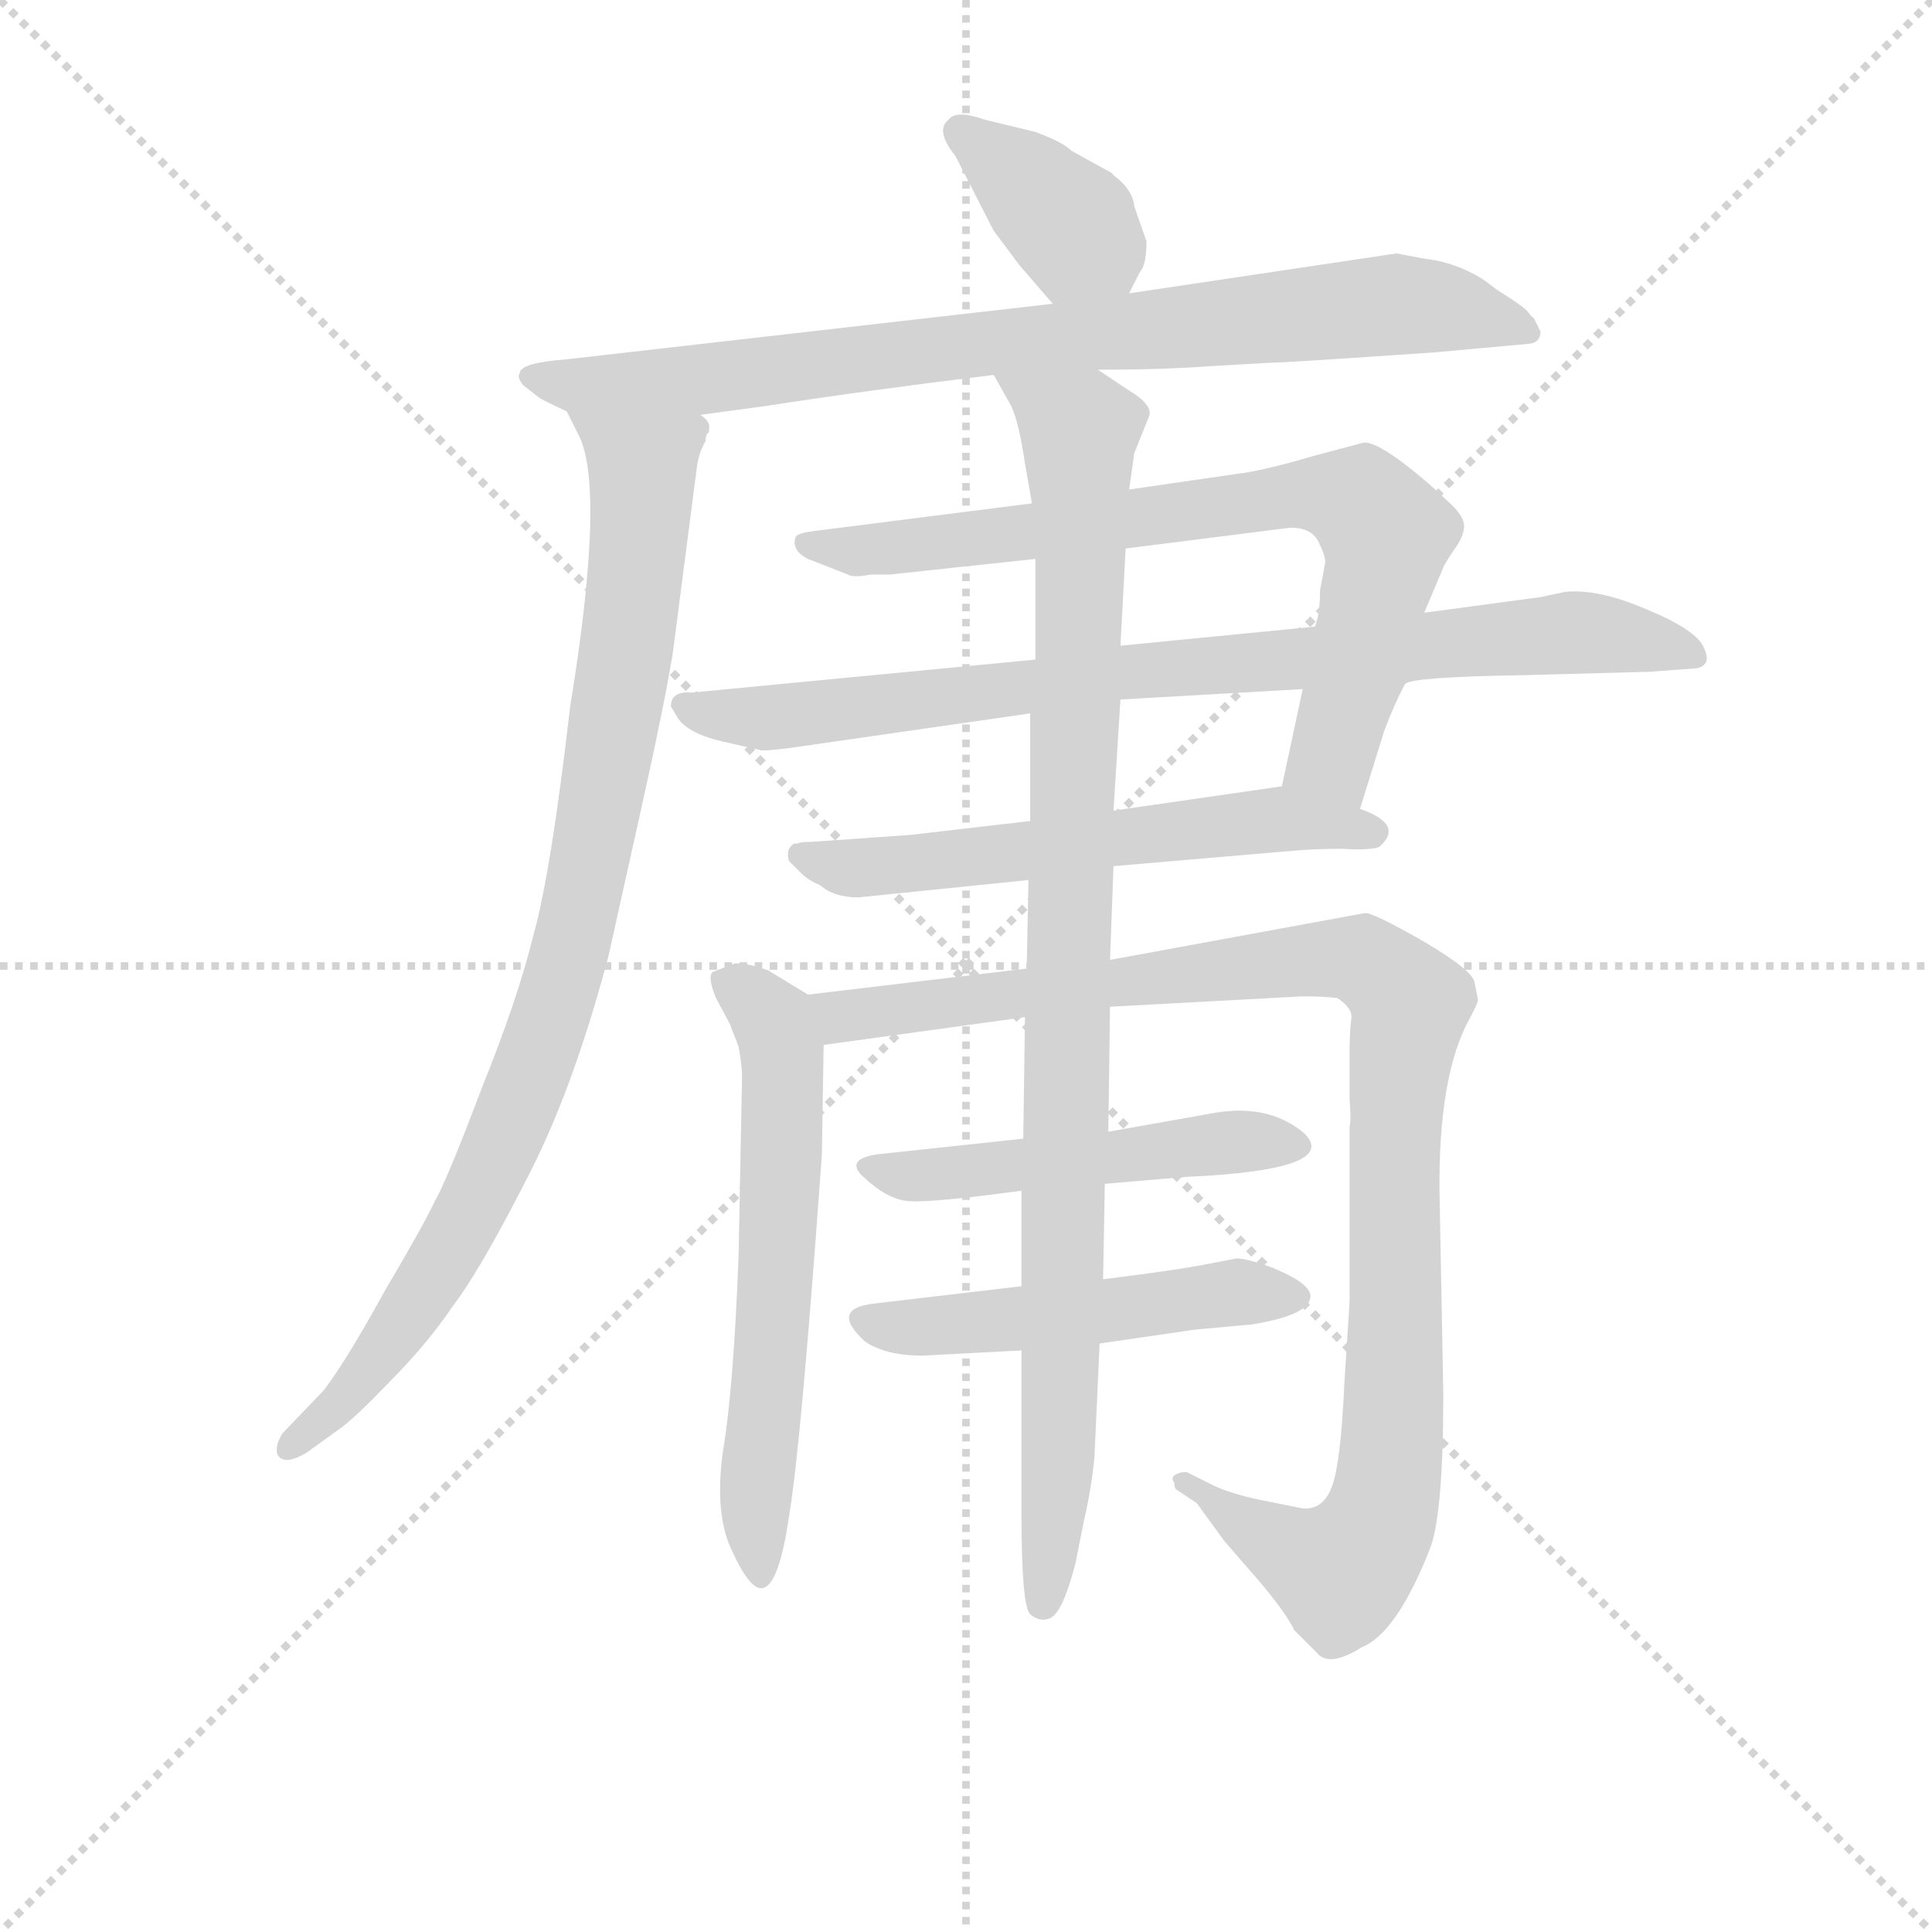 <svg version="1.1" viewBox="0 0 1024 1024" xmlns="http://www.w3.org/2000/svg">
  <g stroke="lightgray" stroke-dasharray="1,1" stroke-width="1" transform="scale(4, 4)">
    <line x1="0" y1="0" x2="256" y2="256"></line>
    <line x1="256" y1="0" x2="0" y2="256"></line>
    <line x1="128" y1="0" x2="128" y2="256"></line>
    <line x1="0" y1="128" x2="256" y2="128"></line>
  </g>
<g transform="scale(0.92, -0.92) translate(60, -900)">
   <style type="text/css">
    @keyframes keyframes0 {
      from {
       stroke: blue;
       stroke-dashoffset: 376;
       stroke-width: 128;
       }
       55% {
       animation-timing-function: step-end;
       stroke: blue;
       stroke-dashoffset: 0;
       stroke-width: 128;
       }
       to {
       stroke: black;
       stroke-width: 1024;
       }
       }
       #make-me-a-hanzi-animation-0 {
         animation: keyframes0 0.556s both;
         animation-delay: 0s;
         animation-timing-function: linear;
       }
    @keyframes keyframes1 {
      from {
       stroke: blue;
       stroke-dashoffset: 834;
       stroke-width: 128;
       }
       73% {
       animation-timing-function: step-end;
       stroke: blue;
       stroke-dashoffset: 0;
       stroke-width: 128;
       }
       to {
       stroke: black;
       stroke-width: 1024;
       }
       }
       #make-me-a-hanzi-animation-1 {
         animation: keyframes1 0.929s both;
         animation-delay: 0.556s;
         animation-timing-function: linear;
       }
    @keyframes keyframes2 {
      from {
       stroke: blue;
       stroke-dashoffset: 916;
       stroke-width: 128;
       }
       75% {
       animation-timing-function: step-end;
       stroke: blue;
       stroke-dashoffset: 0;
       stroke-width: 128;
       }
       to {
       stroke: black;
       stroke-width: 1024;
       }
       }
       #make-me-a-hanzi-animation-2 {
         animation: keyframes2 0.995s both;
         animation-delay: 1.485s;
         animation-timing-function: linear;
       }
    @keyframes keyframes3 {
      from {
       stroke: blue;
       stroke-dashoffset: 755;
       stroke-width: 128;
       }
       71% {
       animation-timing-function: step-end;
       stroke: blue;
       stroke-dashoffset: 0;
       stroke-width: 128;
       }
       to {
       stroke: black;
       stroke-width: 1024;
       }
       }
       #make-me-a-hanzi-animation-3 {
         animation: keyframes3 0.864s both;
         animation-delay: 2.48s;
         animation-timing-function: linear;
       }
    @keyframes keyframes4 {
      from {
       stroke: blue;
       stroke-dashoffset: 837;
       stroke-width: 128;
       }
       73% {
       animation-timing-function: step-end;
       stroke: blue;
       stroke-dashoffset: 0;
       stroke-width: 128;
       }
       to {
       stroke: black;
       stroke-width: 1024;
       }
       }
       #make-me-a-hanzi-animation-4 {
         animation: keyframes4 0.931s both;
         animation-delay: 3.345s;
         animation-timing-function: linear;
       }
    @keyframes keyframes5 {
      from {
       stroke: blue;
       stroke-dashoffset: 589;
       stroke-width: 128;
       }
       66% {
       animation-timing-function: step-end;
       stroke: blue;
       stroke-dashoffset: 0;
       stroke-width: 128;
       }
       to {
       stroke: black;
       stroke-width: 1024;
       }
       }
       #make-me-a-hanzi-animation-5 {
         animation: keyframes5 0.729s both;
         animation-delay: 4.276s;
         animation-timing-function: linear;
       }
    @keyframes keyframes6 {
      from {
       stroke: blue;
       stroke-dashoffset: 611;
       stroke-width: 128;
       }
       67% {
       animation-timing-function: step-end;
       stroke: blue;
       stroke-dashoffset: 0;
       stroke-width: 128;
       }
       to {
       stroke: black;
       stroke-width: 1024;
       }
       }
       #make-me-a-hanzi-animation-6 {
         animation: keyframes6 0.747s both;
         animation-delay: 5.005s;
         animation-timing-function: linear;
       }
    @keyframes keyframes7 {
      from {
       stroke: blue;
       stroke-dashoffset: 1050;
       stroke-width: 128;
       }
       77% {
       animation-timing-function: step-end;
       stroke: blue;
       stroke-dashoffset: 0;
       stroke-width: 128;
       }
       to {
       stroke: black;
       stroke-width: 1024;
       }
       }
       #make-me-a-hanzi-animation-7 {
         animation: keyframes7 1.104s both;
         animation-delay: 5.752s;
         animation-timing-function: linear;
       }
    @keyframes keyframes8 {
      from {
       stroke: blue;
       stroke-dashoffset: 494;
       stroke-width: 128;
       }
       62% {
       animation-timing-function: step-end;
       stroke: blue;
       stroke-dashoffset: 0;
       stroke-width: 128;
       }
       to {
       stroke: black;
       stroke-width: 1024;
       }
       }
       #make-me-a-hanzi-animation-8 {
         animation: keyframes8 0.652s both;
         animation-delay: 6.857s;
         animation-timing-function: linear;
       }
    @keyframes keyframes9 {
      from {
       stroke: blue;
       stroke-dashoffset: 504;
       stroke-width: 128;
       }
       62% {
       animation-timing-function: step-end;
       stroke: blue;
       stroke-dashoffset: 0;
       stroke-width: 128;
       }
       to {
       stroke: black;
       stroke-width: 1024;
       }
       }
       #make-me-a-hanzi-animation-9 {
         animation: keyframes9 0.66s both;
         animation-delay: 7.509s;
         animation-timing-function: linear;
       }
    @keyframes keyframes10 {
      from {
       stroke: blue;
       stroke-dashoffset: 984;
       stroke-width: 128;
       }
       76% {
       animation-timing-function: step-end;
       stroke: blue;
       stroke-dashoffset: 0;
       stroke-width: 128;
       }
       to {
       stroke: black;
       stroke-width: 1024;
       }
       }
       #make-me-a-hanzi-animation-10 {
         animation: keyframes10 1.051s both;
         animation-delay: 8.169s;
         animation-timing-function: linear;
       }
</style>
<path d="M 590.5 731.0 L 596.5 743.0 Q 600.5 747.0 600.5 761.0 L 593.5 781.0 Q 592.5 791.0 581.5 799.0 Q 581.5 800.0 577.5 802.0 L 557.5 813.0 Q 552.5 818.0 536.5 824.0 L 507.5 831.0 Q 490.5 837.0 486.5 831.0 Q 478.5 825.0 490.5 810.0 L 512.5 767.0 L 527.5 747.0 L 546.5 725.0 C 566.5 702.0 577.5 704.0 590.5 731.0 Z" fill="lightgray"></path> 
<path d="M 572.5 687.0 Q 609.5 687.0 636.5 689.0 L 671.5 691.0 Q 679.5 691.0 766.5 697.0 L 821.5 702.0 Q 827.5 703.0 827.5 709.0 L 823.5 717.0 Q 822.5 717.0 820.5 720.0 Q 818.5 723.0 802.5 733.0 L 794.5 739.0 Q 778.5 749.0 760.5 751.0 L 744.5 754.0 L 590.5 731.0 L 546.5 725.0 L 266.5 693.0 Q 239.5 691.0 239.5 685.0 Q 237.5 683.0 241.5 678.0 L 250.5 671.0 Q 251.5 670.0 266.5 663.0 L 343.5 661.0 L 380.5 666.0 Q 438.5 675.0 512.5 684.0 L 572.5 687.0 Z" fill="lightgray"></path> 
<path d="M 266.5 663.0 L 272.5 651.0 Q 289.5 622.0 268.5 493.0 Q 257.5 398.0 247.5 362.0 Q 238.5 325.0 217.5 273.0 Q 197.5 220.0 190.5 208.0 Q 184.5 195.0 161.5 156.0 Q 139.5 116.0 126.5 99.0 L 102.5 74.0 Q 97.5 65.0 100.5 61.0 Q 104.5 56.0 116.5 63.0 L 134.5 76.0 Q 143.5 82.0 164.5 104.0 Q 185.5 125.0 200.5 147.0 Q 216.5 168.0 242.5 219.0 Q 269.5 270.0 290.5 349.0 L 310.5 439.0 Q 322.5 493.0 327.5 523.0 L 341.5 631.0 Q 342.5 639.0 346.5 646.0 Q 346.5 650.0 348.5 651.0 L 348.5 653.0 Q 349.5 657.0 343.5 661.0 C 341.5 691.0 253.5 690.0 266.5 663.0 Z" fill="lightgray"></path> 
<path d="M 723.5 434.0 L 737.5 479.0 Q 743.5 495.0 749.5 506.0 L 760.5 547.0 L 771.5 573.0 Q 771.5 574.0 777.5 583.0 Q 783.5 591.0 783.5 597.0 Q 783.5 602.0 776.5 609.0 L 763.5 621.0 Q 734.5 646.0 725.5 645.0 L 695.5 637.0 Q 675.5 631.0 659.5 628.0 L 590.5 618.0 L 534.5 610.0 L 408.5 594.0 Q 400.5 593.0 398.5 591.0 Q 395.5 583.0 405.5 578.0 L 428.5 569.0 Q 431.5 567.0 441.5 569.0 L 452.5 569.0 L 536.5 578.0 L 588.5 584.0 L 683.5 596.0 Q 695.5 596.0 699.5 588.0 Q 703.5 580.0 703.5 576.0 L 700.5 560.0 Q 700.5 546.0 697.5 539.0 L 690.5 503.0 L 678.5 447.0 C 672.5 418.0 714.5 405.0 723.5 434.0 Z" fill="lightgray"></path> 
<path d="M 749.5 506.0 Q 753.5 510.0 816.5 511.0 L 890.5 513.0 L 917.5 515.0 Q 926.5 517.0 921.5 527.0 Q 917.5 537.0 888.5 549.0 Q 860.5 561.0 841.5 559.0 L 827.5 556.0 L 760.5 547.0 L 697.5 539.0 L 585.5 528.0 L 536.5 520.0 L 338.5 501.0 Q 326.5 502.0 326.5 493.0 L 329.5 488.0 Q 334.5 478.0 355.5 473.0 L 377.5 468.0 Q 378.5 467.0 394.5 469.0 L 533.5 489.0 L 585.5 497.0 L 690.5 503.0 L 749.5 506.0 Z" fill="lightgray"></path> 
<path d="M 581.5 401.0 L 686.5 410.0 Q 698.5 411.0 713.5 411.0 Q 728.5 410.0 734.5 412.0 Q 749.5 425.0 723.5 434.0 L 678.5 447.0 L 581.5 433.0 L 533.5 427.0 L 464.5 419.0 L 407.5 415.0 Q 400.5 415.0 399.5 414.0 L 397.5 414.0 Q 392.5 411.0 394.5 404.0 L 401.5 397.0 Q 405.5 393.0 412.5 390.0 Q 420.5 383.0 434.5 383.0 L 532.5 393.0 L 581.5 401.0 Z" fill="lightgray"></path> 
<path d="M 405.5 327.0 L 382.5 341.0 Q 371.5 345.0 363.5 345.0 L 350.5 340.0 Q 347.5 337.0 352.5 325.0 L 360.5 310.0 L 365.5 297.0 Q 367.5 286.0 367.5 280.0 L 365.5 176.0 Q 362.5 99.0 356.5 64.0 Q 351.5 28.0 361.5 7.0 Q 371.5 -15.0 378.5 -15.0 Q 388.5 -15.0 394.5 26.0 Q 401.5 67.0 413.5 235.0 L 414.5 298.0 C 414.5 321.0 414.5 321.0 405.5 327.0 Z" fill="lightgray"></path> 
<path d="M 791.5 324.0 L 789.5 334.0 Q 788.5 341.0 759.5 358.0 Q 731.5 374.0 726.5 374.0 L 579.5 347.0 L 531.5 342.0 L 405.5 327.0 C 375.5 323.0 384.5 294.0 414.5 298.0 L 530.5 314.0 L 579.5 320.0 L 690.5 326.0 Q 702.5 326.0 710.5 325.0 Q 719.5 319.0 718.5 313.0 Q 717.5 306.0 717.5 293.0 L 717.5 267.0 Q 718.5 254.0 717.5 251.0 L 717.5 150.0 L 714.5 103.0 Q 712.5 58.0 707.5 44.0 Q 702.5 30.0 690.5 31.0 L 665.5 36.0 Q 646.5 40.0 635.5 46.0 L 623.5 52.0 Q 619.5 52.0 616.5 50.0 Q 614.5 48.0 616.5 46.0 Q 616.5 43.0 617.5 42.0 L 629.5 34.0 L 645.5 12.0 L 665.5 -11.0 Q 681.5 -30.0 685.5 -39.0 L 698.5 -52.0 Q 705.5 -61.0 724.5 -49.0 Q 744.5 -41.0 763.5 7.0 Q 771.5 26.0 771.5 97.0 L 769.5 204.0 Q 767.5 274.0 784.5 309.0 Q 791.5 322.0 791.5 324.0 Z" fill="lightgray"></path> 
<path d="M 529.5 244.0 L 445.5 235.0 Q 425.5 232.0 438.5 221.0 Q 451.5 209.0 463.5 208.0 Q 476.5 207.0 528.5 214.0 L 576.5 218.0 L 623.5 222.0 Q 712.5 226.0 691.5 247.0 Q 671.5 264.0 640.5 259.0 L 578.5 248.0 L 529.5 244.0 Z" fill="lightgray"></path> 
<path d="M 528.5 159.0 L 443.5 149.0 Q 417.5 146.0 438.5 127.0 Q 450.5 119.0 471.5 119.0 L 528.5 122.0 L 573.5 126.0 L 628.5 134.0 L 661.5 137.0 Q 691.5 142.0 694.5 151.0 Q 698.5 160.0 669.5 171.0 Q 657.5 175.0 652.5 175.0 L 631.5 171.0 Q 615.5 168.0 575.5 163.0 L 528.5 159.0 Z" fill="lightgray"></path> 
<path d="M 579.5 347.0 L 581.5 401.0 L 581.5 433.0 L 585.5 497.0 L 585.5 528.0 L 588.5 584.0 L 590.5 618.0 L 593.5 639.0 L 601.5 659.0 Q 605.5 666.0 590.5 675.0 L 572.5 687.0 C 547.5 704.0 498.5 710.0 512.5 684.0 L 521.5 668.0 Q 526.5 660.0 530.5 633.0 L 534.5 610.0 L 536.5 578.0 L 536.5 520.0 L 533.5 489.0 L 533.5 427.0 L 532.5 393.0 L 531.5 342.0 L 530.5 314.0 L 529.5 244.0 L 528.5 214.0 L 528.5 159.0 L 528.5 122.0 L 528.5 27.0 Q 528.5 -25.0 533.5 -30.0 Q 539.5 -35.0 545.5 -32.0 Q 552.5 -28.0 559.5 -1.0 L 564.5 24.0 Q 568.5 41.0 570.5 60.0 L 573.5 126.0 L 575.5 163.0 L 576.5 218.0 L 578.5 248.0 L 579.5 320.0 L 579.5 347.0 Z" fill="lightgray"></path> 
      <clipPath id="make-me-a-hanzi-clip-0">
      <path d="M 590.5 731.0 L 596.5 743.0 Q 600.5 747.0 600.5 761.0 L 593.5 781.0 Q 592.5 791.0 581.5 799.0 Q 581.5 800.0 577.5 802.0 L 557.5 813.0 Q 552.5 818.0 536.5 824.0 L 507.5 831.0 Q 490.5 837.0 486.5 831.0 Q 478.5 825.0 490.5 810.0 L 512.5 767.0 L 527.5 747.0 L 546.5 725.0 C 566.5 702.0 577.5 704.0 590.5 731.0 Z" fill="lightgray"></path>
      </clipPath>
      <path clip-path="url(#make-me-a-hanzi-clip-0)" d="M 493.5 824.0 L 531.5 795.0 L 581.5 743.0 " fill="none" id="make-me-a-hanzi-animation-0" stroke-dasharray="248 496" stroke-linecap="round"></path>

      <clipPath id="make-me-a-hanzi-clip-1">
      <path d="M 572.5 687.0 Q 609.5 687.0 636.5 689.0 L 671.5 691.0 Q 679.5 691.0 766.5 697.0 L 821.5 702.0 Q 827.5 703.0 827.5 709.0 L 823.5 717.0 Q 822.5 717.0 820.5 720.0 Q 818.5 723.0 802.5 733.0 L 794.5 739.0 Q 778.5 749.0 760.5 751.0 L 744.5 754.0 L 590.5 731.0 L 546.5 725.0 L 266.5 693.0 Q 239.5 691.0 239.5 685.0 Q 237.5 683.0 241.5 678.0 L 250.5 671.0 Q 251.5 670.0 266.5 663.0 L 343.5 661.0 L 380.5 666.0 Q 438.5 675.0 512.5 684.0 L 572.5 687.0 Z" fill="lightgray"></path>
      </clipPath>
      <path clip-path="url(#make-me-a-hanzi-clip-1)" d="M 246.5 683.0 L 266.5 678.0 L 347.5 681.0 L 741.5 725.0 L 778.5 722.0 L 819.5 710.0 " fill="none" id="make-me-a-hanzi-animation-1" stroke-dasharray="706 1412" stroke-linecap="round"></path>

      <clipPath id="make-me-a-hanzi-clip-2">
      <path d="M 266.5 663.0 L 272.5 651.0 Q 289.5 622.0 268.5 493.0 Q 257.5 398.0 247.5 362.0 Q 238.5 325.0 217.5 273.0 Q 197.5 220.0 190.5 208.0 Q 184.5 195.0 161.5 156.0 Q 139.5 116.0 126.5 99.0 L 102.5 74.0 Q 97.5 65.0 100.5 61.0 Q 104.5 56.0 116.5 63.0 L 134.5 76.0 Q 143.5 82.0 164.5 104.0 Q 185.5 125.0 200.5 147.0 Q 216.5 168.0 242.5 219.0 Q 269.5 270.0 290.5 349.0 L 310.5 439.0 Q 322.5 493.0 327.5 523.0 L 341.5 631.0 Q 342.5 639.0 346.5 646.0 Q 346.5 650.0 348.5 651.0 L 348.5 653.0 Q 349.5 657.0 343.5 661.0 C 341.5 691.0 253.5 690.0 266.5 663.0 Z" fill="lightgray"></path>
      </clipPath>
      <path clip-path="url(#make-me-a-hanzi-clip-2)" d="M 274.5 659.0 L 310.5 627.0 L 302.5 534.0 L 267.5 346.0 L 247.5 285.0 L 205.5 192.0 L 159.5 119.0 L 105.5 67.0 " fill="none" id="make-me-a-hanzi-animation-2" stroke-dasharray="788 1576" stroke-linecap="round"></path>

      <clipPath id="make-me-a-hanzi-clip-3">
      <path d="M 723.5 434.0 L 737.5 479.0 Q 743.5 495.0 749.5 506.0 L 760.5 547.0 L 771.5 573.0 Q 771.5 574.0 777.5 583.0 Q 783.5 591.0 783.5 597.0 Q 783.5 602.0 776.5 609.0 L 763.5 621.0 Q 734.5 646.0 725.5 645.0 L 695.5 637.0 Q 675.5 631.0 659.5 628.0 L 590.5 618.0 L 534.5 610.0 L 408.5 594.0 Q 400.5 593.0 398.5 591.0 Q 395.5 583.0 405.5 578.0 L 428.5 569.0 Q 431.5 567.0 441.5 569.0 L 452.5 569.0 L 536.5 578.0 L 588.5 584.0 L 683.5 596.0 Q 695.5 596.0 699.5 588.0 Q 703.5 580.0 703.5 576.0 L 700.5 560.0 Q 700.5 546.0 697.5 539.0 L 690.5 503.0 L 678.5 447.0 C 672.5 418.0 714.5 405.0 723.5 434.0 Z" fill="lightgray"></path>
      </clipPath>
      <path clip-path="url(#make-me-a-hanzi-clip-3)" d="M 405.5 586.0 L 457.5 584.0 L 680.5 615.0 L 723.5 611.0 L 738.5 592.0 L 707.5 463.0 L 718.5 444.0 " fill="none" id="make-me-a-hanzi-animation-3" stroke-dasharray="627 1254" stroke-linecap="round"></path>

      <clipPath id="make-me-a-hanzi-clip-4">
      <path d="M 749.5 506.0 Q 753.5 510.0 816.5 511.0 L 890.5 513.0 L 917.5 515.0 Q 926.5 517.0 921.5 527.0 Q 917.5 537.0 888.5 549.0 Q 860.5 561.0 841.5 559.0 L 827.5 556.0 L 760.5 547.0 L 697.5 539.0 L 585.5 528.0 L 536.5 520.0 L 338.5 501.0 Q 326.5 502.0 326.5 493.0 L 329.5 488.0 Q 334.5 478.0 355.5 473.0 L 377.5 468.0 Q 378.5 467.0 394.5 469.0 L 533.5 489.0 L 585.5 497.0 L 690.5 503.0 L 749.5 506.0 Z" fill="lightgray"></path>
      </clipPath>
      <path clip-path="url(#make-me-a-hanzi-clip-4)" d="M 334.5 494.0 L 386.5 486.0 L 581.5 513.0 L 846.5 536.0 L 910.5 524.0 " fill="none" id="make-me-a-hanzi-animation-4" stroke-dasharray="709 1418" stroke-linecap="round"></path>

      <clipPath id="make-me-a-hanzi-clip-5">
      <path d="M 581.5 401.0 L 686.5 410.0 Q 698.5 411.0 713.5 411.0 Q 728.5 410.0 734.5 412.0 Q 749.5 425.0 723.5 434.0 L 678.5 447.0 L 581.5 433.0 L 533.5 427.0 L 464.5 419.0 L 407.5 415.0 Q 400.5 415.0 399.5 414.0 L 397.5 414.0 Q 392.5 411.0 394.5 404.0 L 401.5 397.0 Q 405.5 393.0 412.5 390.0 Q 420.5 383.0 434.5 383.0 L 532.5 393.0 L 581.5 401.0 Z" fill="lightgray"></path>
      </clipPath>
      <path clip-path="url(#make-me-a-hanzi-clip-5)" d="M 398.5 408.0 L 439.5 400.0 L 674.5 428.0 L 728.5 421.0 " fill="none" id="make-me-a-hanzi-animation-5" stroke-dasharray="461 922" stroke-linecap="round"></path>

      <clipPath id="make-me-a-hanzi-clip-6">
      <path d="M 405.5 327.0 L 382.5 341.0 Q 371.5 345.0 363.5 345.0 L 350.5 340.0 Q 347.5 337.0 352.5 325.0 L 360.5 310.0 L 365.5 297.0 Q 367.5 286.0 367.5 280.0 L 365.5 176.0 Q 362.5 99.0 356.5 64.0 Q 351.5 28.0 361.5 7.0 Q 371.5 -15.0 378.5 -15.0 Q 388.5 -15.0 394.5 26.0 Q 401.5 67.0 413.5 235.0 L 414.5 298.0 C 414.5 321.0 414.5 321.0 405.5 327.0 Z" fill="lightgray"></path>
      </clipPath>
      <path clip-path="url(#make-me-a-hanzi-clip-6)" d="M 360.5 334.0 L 378.5 321.0 L 391.5 290.0 L 386.5 142.0 L 374.5 28.0 L 377.5 -8.0 " fill="none" id="make-me-a-hanzi-animation-6" stroke-dasharray="483 966" stroke-linecap="round"></path>

      <clipPath id="make-me-a-hanzi-clip-7">
      <path d="M 791.5 324.0 L 789.5 334.0 Q 788.5 341.0 759.5 358.0 Q 731.5 374.0 726.5 374.0 L 579.5 347.0 L 531.5 342.0 L 405.5 327.0 C 375.5 323.0 384.5 294.0 414.5 298.0 L 530.5 314.0 L 579.5 320.0 L 690.5 326.0 Q 702.5 326.0 710.5 325.0 Q 719.5 319.0 718.5 313.0 Q 717.5 306.0 717.5 293.0 L 717.5 267.0 Q 718.5 254.0 717.5 251.0 L 717.5 150.0 L 714.5 103.0 Q 712.5 58.0 707.5 44.0 Q 702.5 30.0 690.5 31.0 L 665.5 36.0 Q 646.5 40.0 635.5 46.0 L 623.5 52.0 Q 619.5 52.0 616.5 50.0 Q 614.5 48.0 616.5 46.0 Q 616.5 43.0 617.5 42.0 L 629.5 34.0 L 645.5 12.0 L 665.5 -11.0 Q 681.5 -30.0 685.5 -39.0 L 698.5 -52.0 Q 705.5 -61.0 724.5 -49.0 Q 744.5 -41.0 763.5 7.0 Q 771.5 26.0 771.5 97.0 L 769.5 204.0 Q 767.5 274.0 784.5 309.0 Q 791.5 322.0 791.5 324.0 Z" fill="lightgray"></path>
      </clipPath>
      <path clip-path="url(#make-me-a-hanzi-clip-7)" d="M 414.5 322.0 L 424.5 314.0 L 708.5 348.0 L 726.5 346.0 L 752.5 322.0 L 743.5 244.0 L 742.5 66.0 L 735.5 26.0 L 709.5 -5.0 L 663.5 17.0 L 620.5 48.0 " fill="none" id="make-me-a-hanzi-animation-7" stroke-dasharray="922 1844" stroke-linecap="round"></path>

      <clipPath id="make-me-a-hanzi-clip-8">
      <path d="M 529.5 244.0 L 445.5 235.0 Q 425.5 232.0 438.5 221.0 Q 451.5 209.0 463.5 208.0 Q 476.5 207.0 528.5 214.0 L 576.5 218.0 L 623.5 222.0 Q 712.5 226.0 691.5 247.0 Q 671.5 264.0 640.5 259.0 L 578.5 248.0 L 529.5 244.0 Z" fill="lightgray"></path>
      </clipPath>
      <path clip-path="url(#make-me-a-hanzi-clip-8)" d="M 450.5 224.0 L 517.5 226.0 L 649.5 242.0 L 687.5 240.0 " fill="none" id="make-me-a-hanzi-animation-8" stroke-dasharray="366 732" stroke-linecap="round"></path>

      <clipPath id="make-me-a-hanzi-clip-9">
      <path d="M 528.5 159.0 L 443.5 149.0 Q 417.5 146.0 438.5 127.0 Q 450.5 119.0 471.5 119.0 L 528.5 122.0 L 573.5 126.0 L 628.5 134.0 L 661.5 137.0 Q 691.5 142.0 694.5 151.0 Q 698.5 160.0 669.5 171.0 Q 657.5 175.0 652.5 175.0 L 631.5 171.0 Q 615.5 168.0 575.5 163.0 L 528.5 159.0 Z" fill="lightgray"></path>
      </clipPath>
      <path clip-path="url(#make-me-a-hanzi-clip-9)" d="M 439.5 138.0 L 520.5 139.0 L 650.5 156.0 L 686.5 153.0 " fill="none" id="make-me-a-hanzi-animation-9" stroke-dasharray="376 752" stroke-linecap="round"></path>

      <clipPath id="make-me-a-hanzi-clip-10">
      <path d="M 579.5 347.0 L 581.5 401.0 L 581.5 433.0 L 585.5 497.0 L 585.5 528.0 L 588.5 584.0 L 590.5 618.0 L 593.5 639.0 L 601.5 659.0 Q 605.5 666.0 590.5 675.0 L 572.5 687.0 C 547.5 704.0 498.5 710.0 512.5 684.0 L 521.5 668.0 Q 526.5 660.0 530.5 633.0 L 534.5 610.0 L 536.5 578.0 L 536.5 520.0 L 533.5 489.0 L 533.5 427.0 L 532.5 393.0 L 531.5 342.0 L 530.5 314.0 L 529.5 244.0 L 528.5 214.0 L 528.5 159.0 L 528.5 122.0 L 528.5 27.0 Q 528.5 -25.0 533.5 -30.0 Q 539.5 -35.0 545.5 -32.0 Q 552.5 -28.0 559.5 -1.0 L 564.5 24.0 Q 568.5 41.0 570.5 60.0 L 573.5 126.0 L 575.5 163.0 L 576.5 218.0 L 578.5 248.0 L 579.5 320.0 L 579.5 347.0 Z" fill="lightgray"></path>
      </clipPath>
      <path clip-path="url(#make-me-a-hanzi-clip-10)" d="M 520.5 683.0 L 561.5 652.0 L 551.5 107.0 L 540.5 -24.0 " fill="none" id="make-me-a-hanzi-animation-10" stroke-dasharray="856 1712" stroke-linecap="round"></path>

</g>
</svg>
